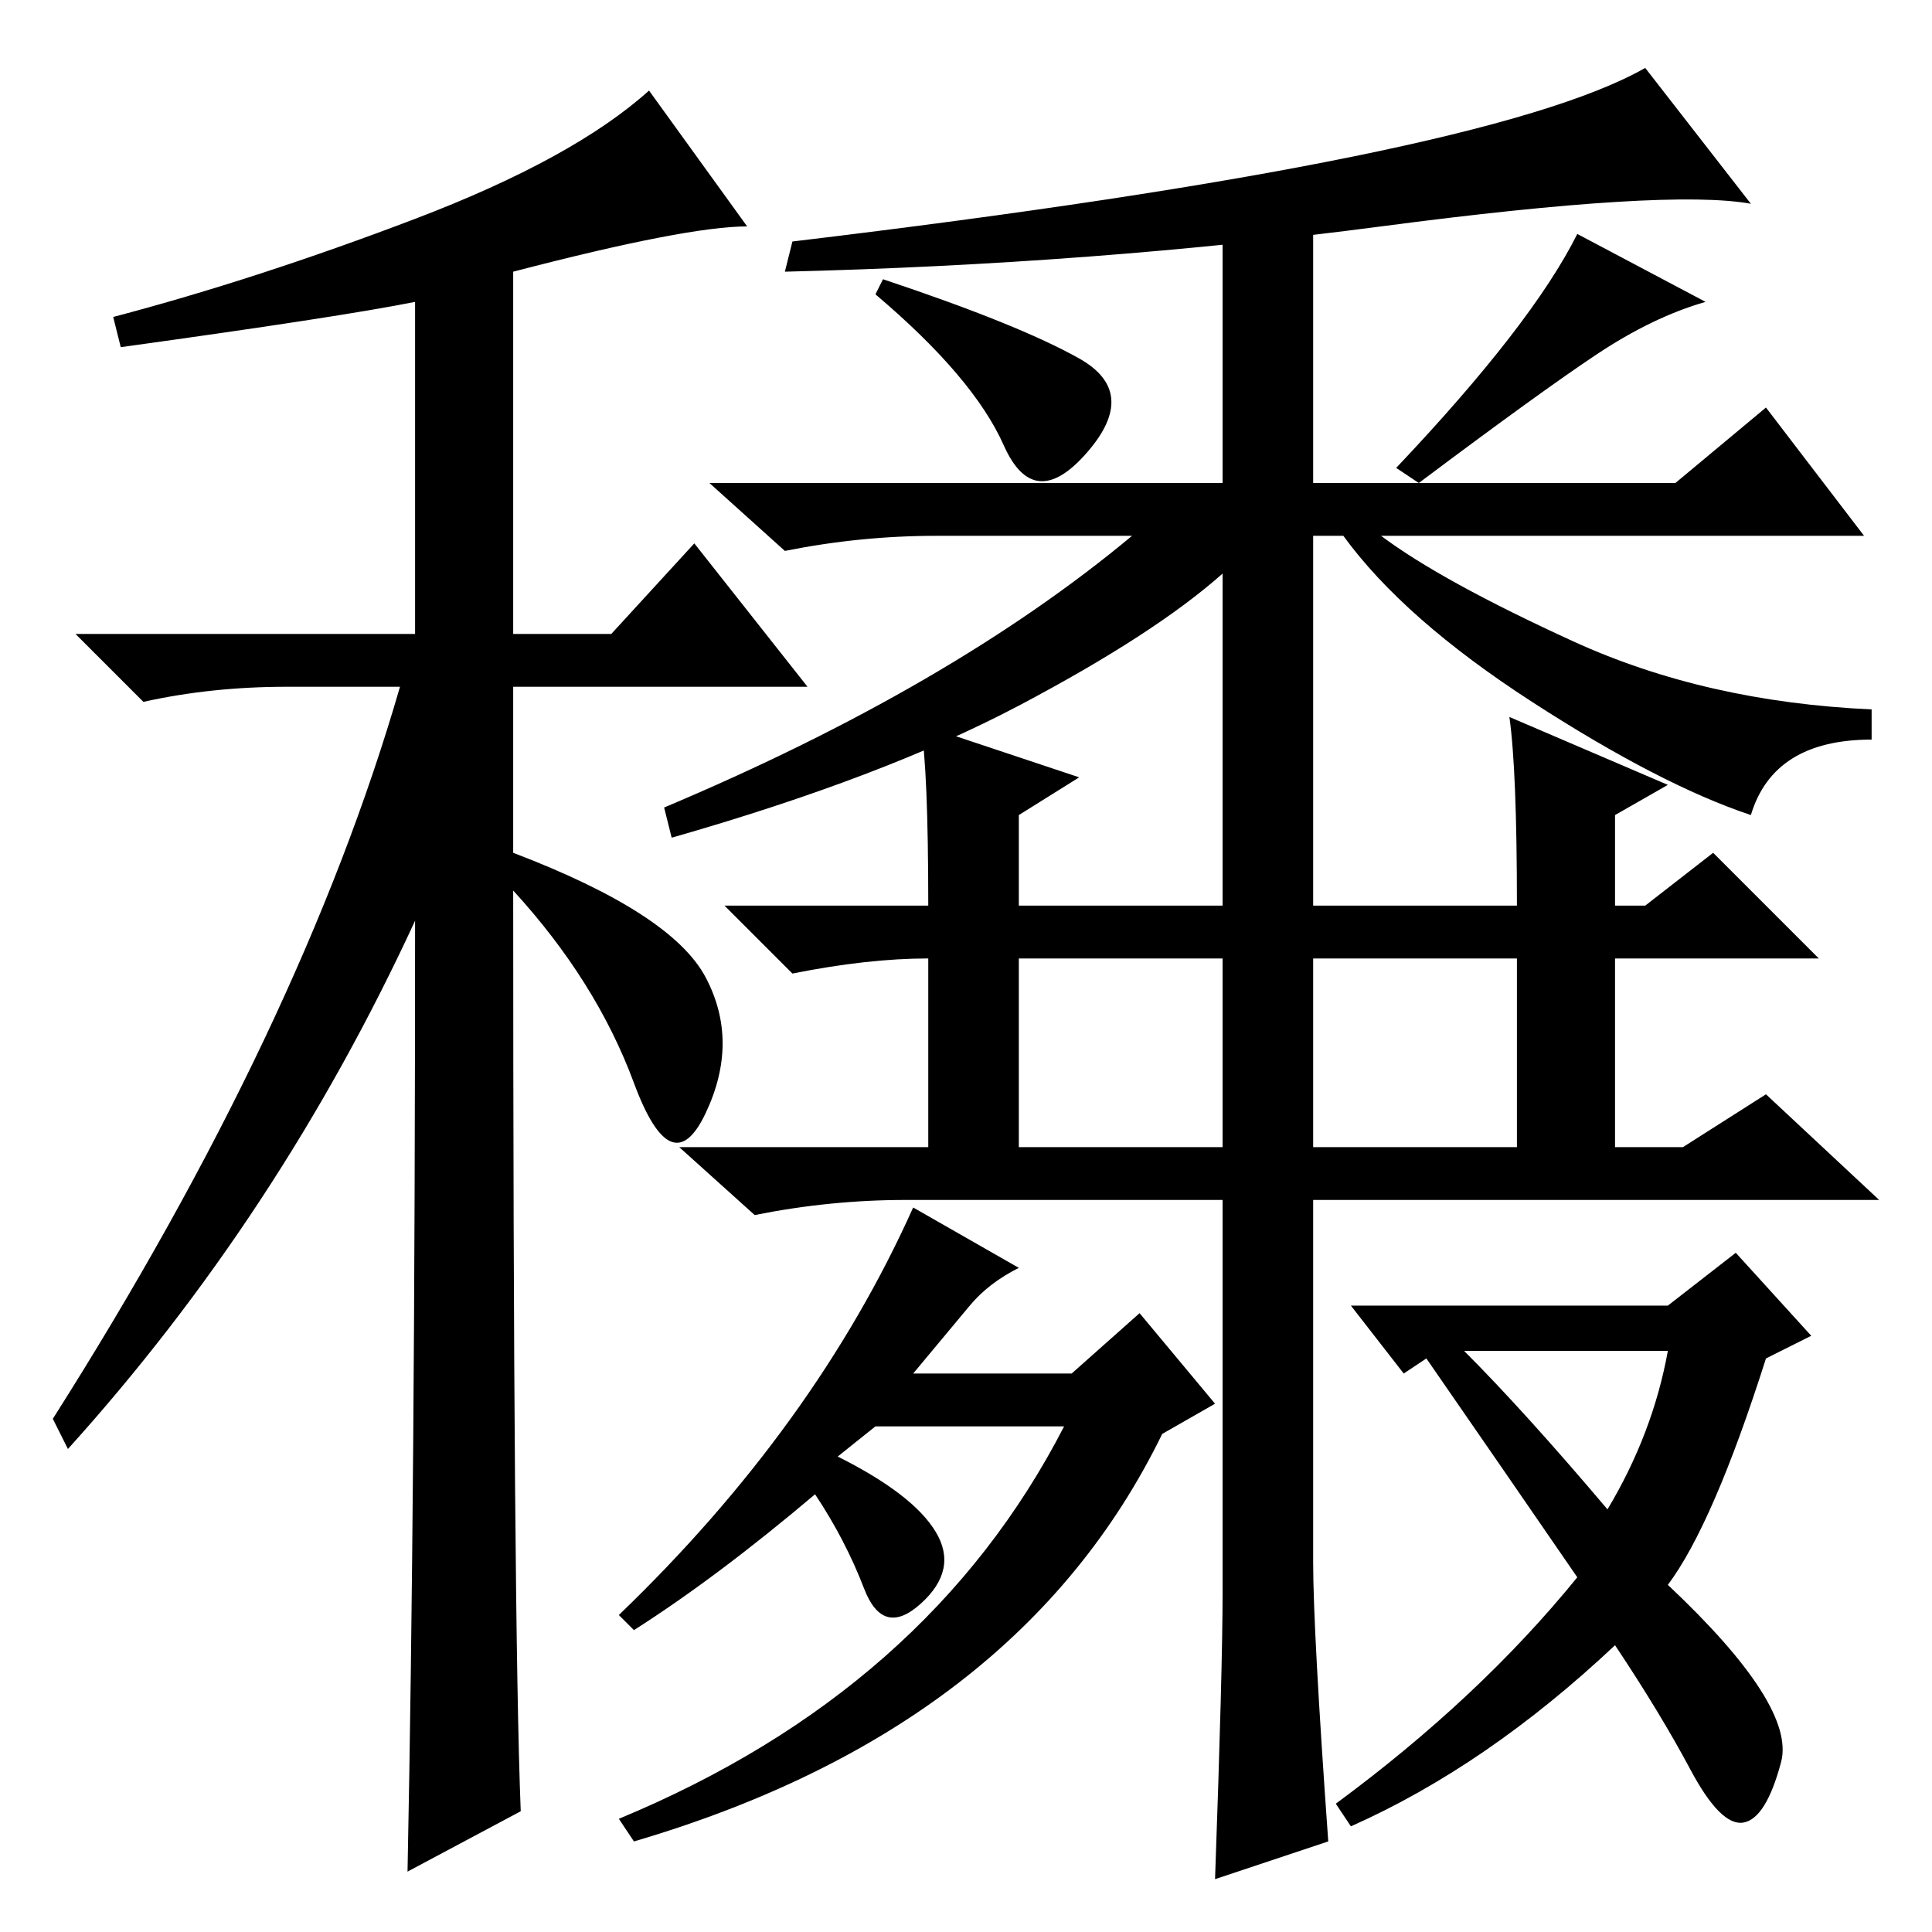 <?xml version="1.0" standalone="no"?>
<!DOCTYPE svg PUBLIC "-//W3C//DTD SVG 1.1//EN" "http://www.w3.org/Graphics/SVG/1.1/DTD/svg11.dtd" >
<svg xmlns="http://www.w3.org/2000/svg" xmlns:xlink="http://www.w3.org/1999/xlink" version="1.1" viewBox="0 -36 256 256">
  <g transform="matrix(1 0 0 -1 0 220)">
   <path fill="currentColor"
d="M16 210l-1 4q19 5 40 13t31 17l13 -18q-8 0 -31 -6v-48h13l11 12l15 -19h-39v-22q21 -8 25.5 -16.5t0 -18t-9.5 4t-16 25.5q0 -97 1 -122l-15 -8q1 50 1 126q-18 -39 -46 -70l-2 4q33 52 46 97h-15q-10 0 -19 -2l-9 9h45v44q-10 -2 -39 -6zM174 136h-12v44
q-9 -8 -27 -17.5t-46 -17.5l-1 4q19 8 34.5 17t27.5 19h-26q-10 0 -20 -2l-10 9h68v35l12 1v-36h48l12 10l13 -17h-64q8 -6 25.5 -14t39.5 -9v-4q-13 0 -16 -10q-12 4 -29 15t-25 22h-4v-49zM117 219q18 -6 26 -10.5t1 -12.5t-11 1t-17 20zM226 216q-7 -2 -14.5 -7
t-23.5 -17l-3 2q18 19 24 31zM162 45v52h-42q-10 0 -20 -2l-10 9h33v25q-8 0 -18 -2l-9 9h27q0 18 -1 24l21 -7l-8 -5v-12h66q0 18 -1 25l21 -9l-7 -4v-12h4l9 7l14 -14h-27v-25h9l11 7l15 -14h-75v-48q0 -9 2 -37l-15 -5q1 28 1 38zM201 129h-27v-25h27v25zM162 129h-27
v-25h27v25zM177 17q19 14 32 30q-11 16 -20 29l-3 -2l-7 9h42l9 7l10 -11l-6 -3q-7 -22 -13 -30q17 -16 15 -23.5t-5 -8t-7 7t-10 16.5q-17 -16 -35 -24zM194 77q8 -8 19 -21q6 10 8 21h-27zM111 63q10 -5 13 -10t-2 -9.5t-7.5 2t-6.5 12.5q-13 -11 -24 -18l-2 2
q26 25 39 54l14 -8q-4 -2 -6.5 -5l-7.5 -9h21l9 8l10 -12l-7 -4q-19 -39 -70 -54l-2 3q41 17 59 52h-25zM105 224q92 11 113 23l14 -18q-11 2 -49 -3t-79 -6z" />
  </g>

</svg>
